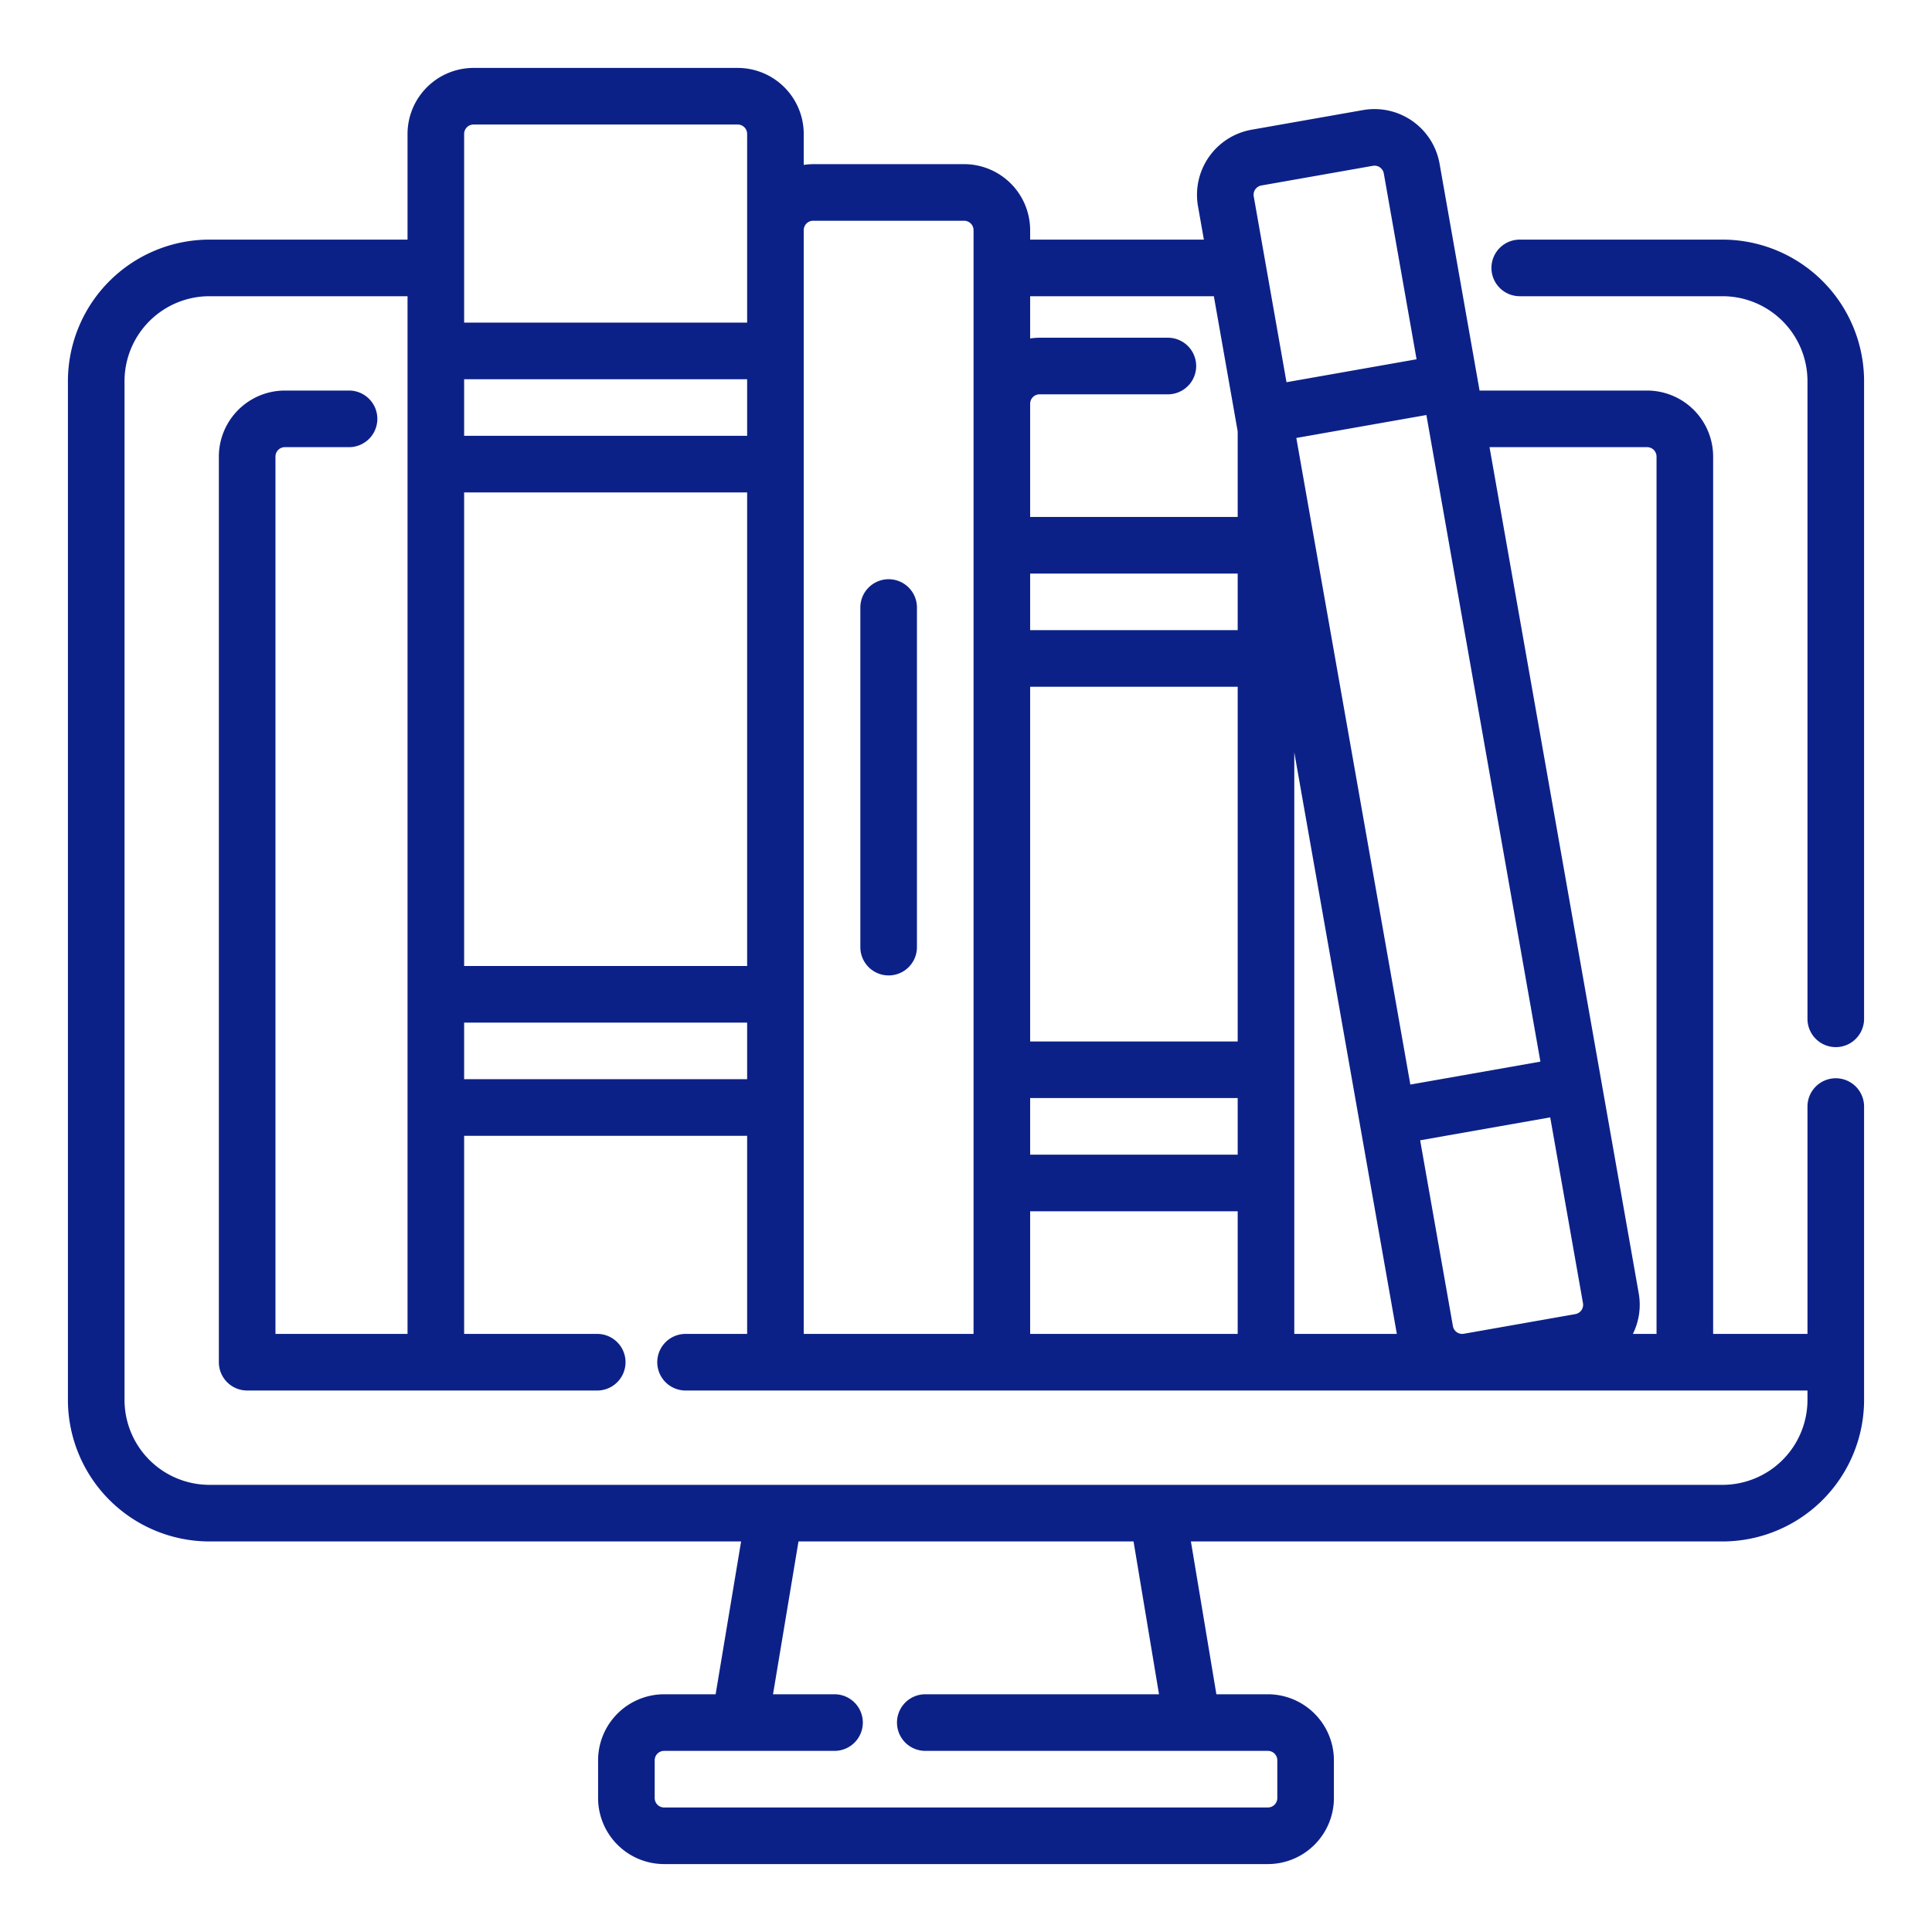 <svg xmlns:xlink="http://www.w3.org/1999/xlink" xmlns="http://www.w3.org/2000/svg" viewBox="0 0 512 512" width="512" height="512"><path d="M456.5,63.5H402.749a7.5,7.5,0,0,0,0,15H456.5A22.526,22.526,0,0,1,479,101V270a7.5,7.5,0,0,0,15,0V101A37.542,37.542,0,0,0,456.5,63.5Z" fill="#0C2188"></path><path d="M235.5,153.5A7.5,7.5,0,0,0,228,161v90a7.5,7.5,0,0,0,15,0V161A7.5,7.5,0,0,0,235.5,153.5Z" fill="#0C2188"></path><path d="M486.5,285.75a7.5,7.5,0,0,0-7.5,7.5V353.5H454V121a17.521,17.521,0,0,0-17.5-17.5H392.1l-10.6-60.131a17.521,17.521,0,0,0-20.273-14.2l-29.544,5.209A17.521,17.521,0,0,0,317.48,54.655l1.56,8.845H273V61a17.521,17.521,0,0,0-17.5-17.5h-40a17.468,17.468,0,0,0-2.5.2V35.5A17.521,17.521,0,0,0,195.5,18h-70A17.521,17.521,0,0,0,108,35.5v28H55.5A37.542,37.542,0,0,0,18,101V371a37.542,37.542,0,0,0,37.5,37.5H196.4l-6.75,40.5H176a17.521,17.521,0,0,0-17.5,17.5v10A17.521,17.521,0,0,0,176,494H336a17.521,17.521,0,0,0,17.5-17.5v-10A17.521,17.521,0,0,0,336,449H322.354l-6.75-40.5H456.5A37.542,37.542,0,0,0,494,371V293.25A7.5,7.5,0,0,0,486.5,285.75Zm-50-167.25A2.5,2.5,0,0,1,439,121V353.5h-6.272a17.377,17.377,0,0,0,1.553-10.75L394.74,118.5ZM417.482,348.251l-29.545,5.209a2.5,2.5,0,0,1-2.9-2.027l-8.682-49.241,34.468-6.077,8.683,49.239A2.5,2.5,0,0,1,417.482,348.251ZM378.008,109.986l30.215,171.356-34.469,6.078L343.539,116.063ZM370.175,353.5H343V199.384ZM334.28,49.155l29.543-5.21a2.5,2.5,0,0,1,2.9,2.028l8.682,49.24-34.469,6.078-8.682-49.24A2.5,2.5,0,0,1,334.28,49.155ZM273,107a2.5,2.5,0,0,1,2.5-2.5h34a7.5,7.5,0,0,0,0-15h-34a17.468,17.468,0,0,0-2.5.2V78.5h48.685L328,114.314V137H273Zm0,45h55v15H273Zm0,30h55v94H273Zm0,109h55v15H273Zm0,30h55v32.5H273ZM213,61a2.5,2.5,0,0,1,2.5-2.5h40A2.5,2.5,0,0,1,258,61V353.5H213ZM123,35.5a2.5,2.5,0,0,1,2.5-2.5h70a2.5,2.5,0,0,1,2.5,2.5v50H123Zm0,65h75v15H123Zm0,30h75V256H123ZM123,271h75v15H123ZM336,464a2.5,2.5,0,0,1,2.5,2.5v10A2.5,2.5,0,0,1,336,479H176a2.5,2.5,0,0,1-2.5-2.5v-10A2.5,2.5,0,0,1,176,464h45.158a7.5,7.5,0,1,0,0-15h-16.3l6.75-40.5H300.4l6.75,40.5H245.211a7.5,7.5,0,0,0,0,15Zm143-93a22.526,22.526,0,0,1-22.5,22.5H55.5A22.526,22.526,0,0,1,33,371V101A22.526,22.526,0,0,1,55.5,78.5H108v275H73V121a2.5,2.5,0,0,1,2.5-2.5h17a7.5,7.5,0,0,0,0-15h-17A17.521,17.521,0,0,0,58,121V361a7.5,7.5,0,0,0,7.5,7.5h92.772a7.5,7.5,0,0,0,0-15H123V301h75v52.5H181.683a7.5,7.5,0,0,0,0,15H479Z" fill="#0C2188"></path></svg>